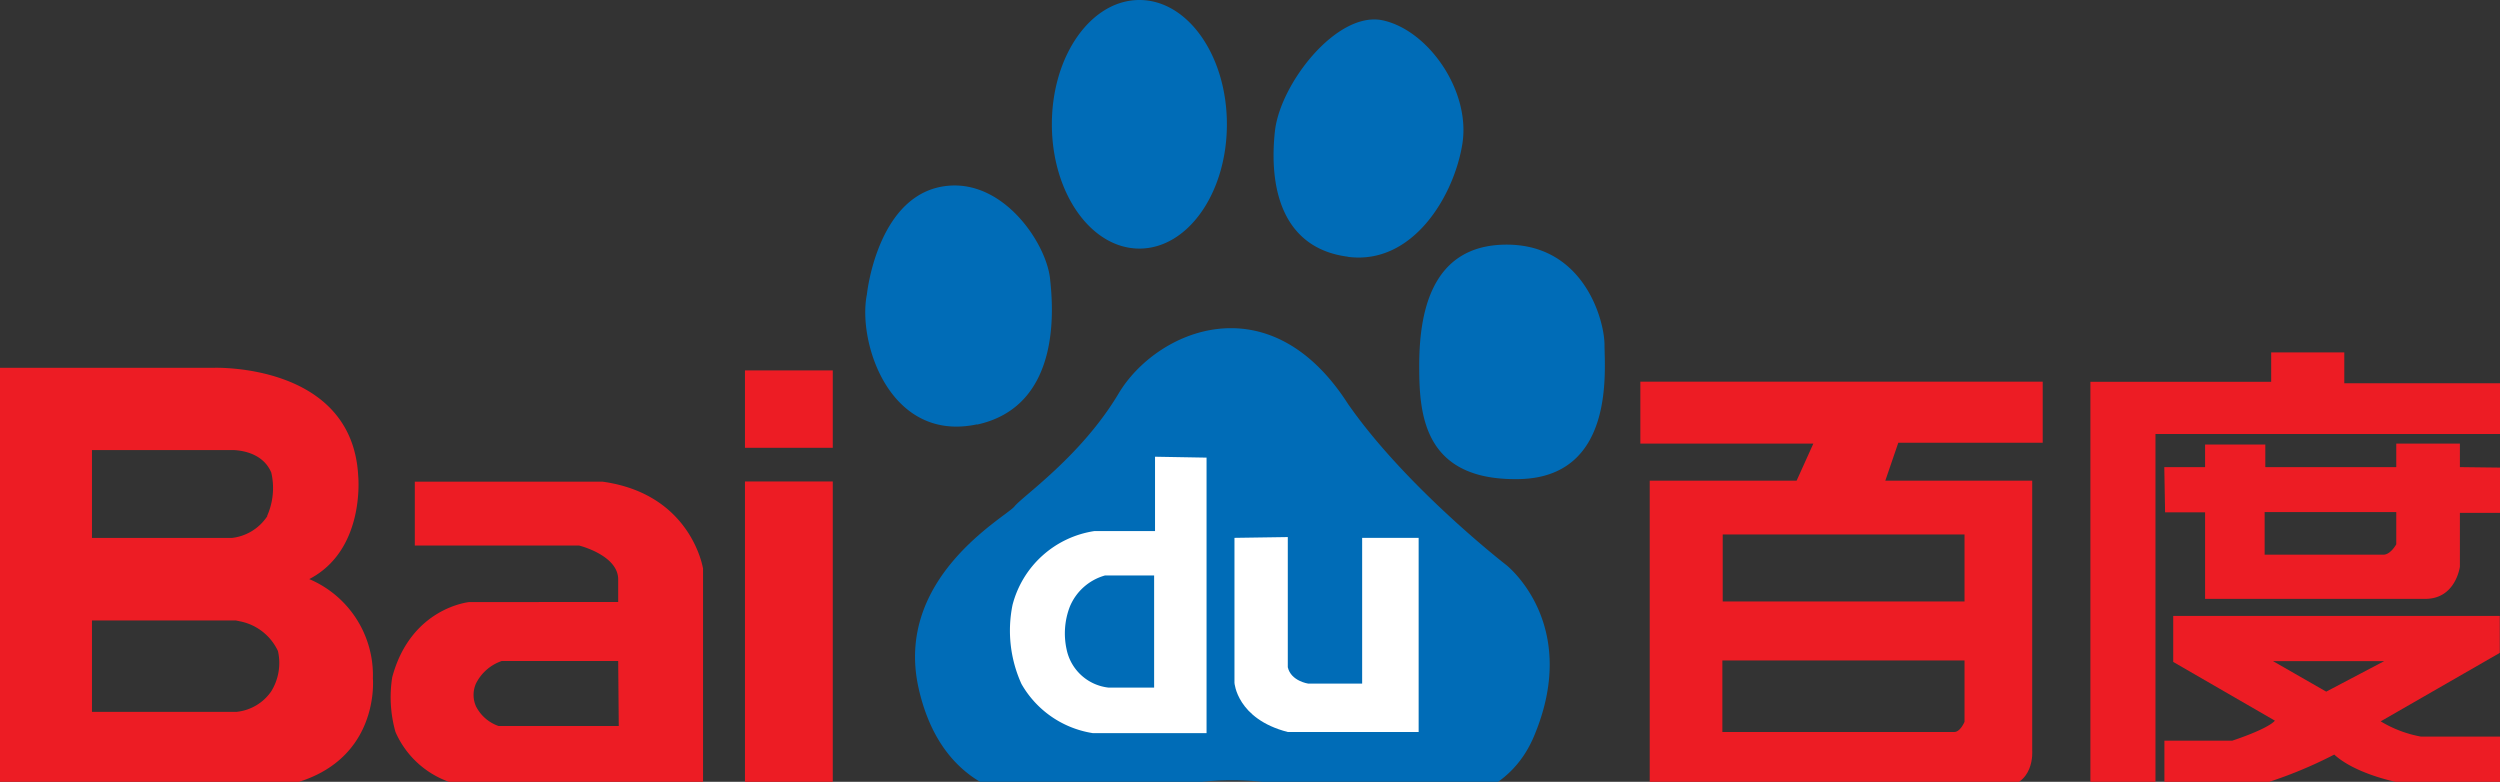 <svg id="Layer_1" data-name="Layer 1" xmlns="http://www.w3.org/2000/svg" viewBox="0 0 221.25 69.19"><rect x="0" y="0" width="221.25" height="69.19" fill="#333333" stroke="none"/><defs><style>.cls-1{fill:#006cb7;}.cls-2{fill:#fff;}.cls-3{fill:#ed1c24;}</style></defs><path class="cls-1" d="M86.45,37.58c7.75-1.67,6.69-10.94,6.47-13-.39-3.12-4.06-8.58-9-8.14-6.28.56-7.2,9.62-7.2,9.62-.85,4.2,2,13.16,9.77,11.49M100.84,22c4.28,0,7.74-4.93,7.74-11s-3.46-11-7.74-11-7.75,4.92-7.75,11,3.47,11,7.75,11m18.45.73c5.72.75,9.39-5.36,10.13-10s-2.95-10-7-10.92-9.13,5.57-9.59,9.81c-.56,5.19.74,10.36,6.46,11.1M142,30.54c0-2.22-1.83-8.89-8.66-8.89s-7.74,6.3-7.74,10.75c0,4.24.36,10.17,8.85,10S142,32.76,142,30.54M133.3,50s-8.85-6.85-14-14.25c-7-10.92-17-6.47-20.3-.93s-8.48,9.07-9.22,10-10.69,6.29-8.48,16.1,10,9.62,10,9.62a43.56,43.56,0,0,0,12.34-.92A26,26,0,0,1,116,70s15.5,5.2,19.74-4.8S133.3,50,133.3,50"/><path class="cls-2" d="M102.22,40.42V47H96.85a8.85,8.85,0,0,0-7.24,6.53,11.41,11.41,0,0,0,.79,7,8.83,8.83,0,0,0,6.3,4.35h10.08V40.5Zm-.08,20.43H98.08a4.27,4.27,0,0,1-3.69-3.4,6.59,6.59,0,0,1,.29-3.76,4.75,4.75,0,0,1,3.11-2.76h4.35Z"/><path class="cls-2" d="M109.25,47.6V60.43s.21,3.19,4.71,4.35h11.59V47.6h-5V60.5h-4.77s-1.53-.22-1.81-1.45V47.53Z"/><path class="cls-3" d="M180.78,39.18v-5.4H145.17l0,5.48h15.31L159,42.54H146V69.67H176.9c3.24,0,2.95-3.26,2.95-3.26V42.54h-13L168,39.18Zm-6.92,24.7s-.37.9-.9.9H152.43V58.45h21.43Zm0-10.65h-21.4V47.3h21.4Z"/><path class="cls-3" d="M221.47,33.92h-14V31.19H201v2.6h-16V69.62h5.76V38.41h30.79Zm-3.77,7.42V39.26h-5.63v2.08H200.48v-2h-5.33v2h-3.61l.07,4h3.54V53h19.49c2.7,0,3.06-2.85,3.06-2.85V45.39h4.13v-4Zm-5.63,6.83s-.5.92-1.14.92H200.42V45.32h11.65ZM192.33,58.58l9,5.2c-.71.78-3.78,1.77-3.78,1.77h-6v4h8.12a38.73,38.73,0,0,0,6.91-2.77c1.86,1.7,5.43,2.41,5.43,2.41h9.25v-4h-7a10.54,10.54,0,0,1-3.57-1.35l10.54-6.06V54.51H192.33ZM211,58.51l-5.13,2.7-4.71-2.7Z"/><path class="cls-3" d="M65.93,39.63H73.7V32.78H65.93Zm0,29.84H73.7V42.61H65.93Z"/><path class="cls-3" d="M53.29,42.63l-16.58,0v5.65H51.25s3.46.85,3.46,3v2H41.55s-5.18.47-6.84,6.66A11.32,11.32,0,0,0,35,64.78a8.15,8.15,0,0,0,6.22,4.79h21V50.33s-1-6.6-8.88-7.7m1.42,21.62H44.12a3.53,3.53,0,0,1-2-1.75,2.49,2.49,0,0,1,0-2,4,4,0,0,1,2.28-2H54.71Z"/><path class="cls-3" d="M33,60.05a9.24,9.24,0,0,0-5.63-8.8c5-2.6,4.33-9.15,4.33-9.15-.54-10-12.78-9.55-12.78-9.55H0V69.9H21.36C33.91,69.85,33,60.05,33,60.05M20.93,63v0H8.14V54.91H20.87l.43.09a4.71,4.71,0,0,1,3.3,2.62A4.78,4.78,0,0,1,24,61.19,4.25,4.25,0,0,1,20.93,63m2.72-17.31a4.33,4.33,0,0,1-3.15,1.92H8.14V39.83H20.45s2.68-.12,3.56,2a6.09,6.09,0,0,1-.36,3.81"/></svg>